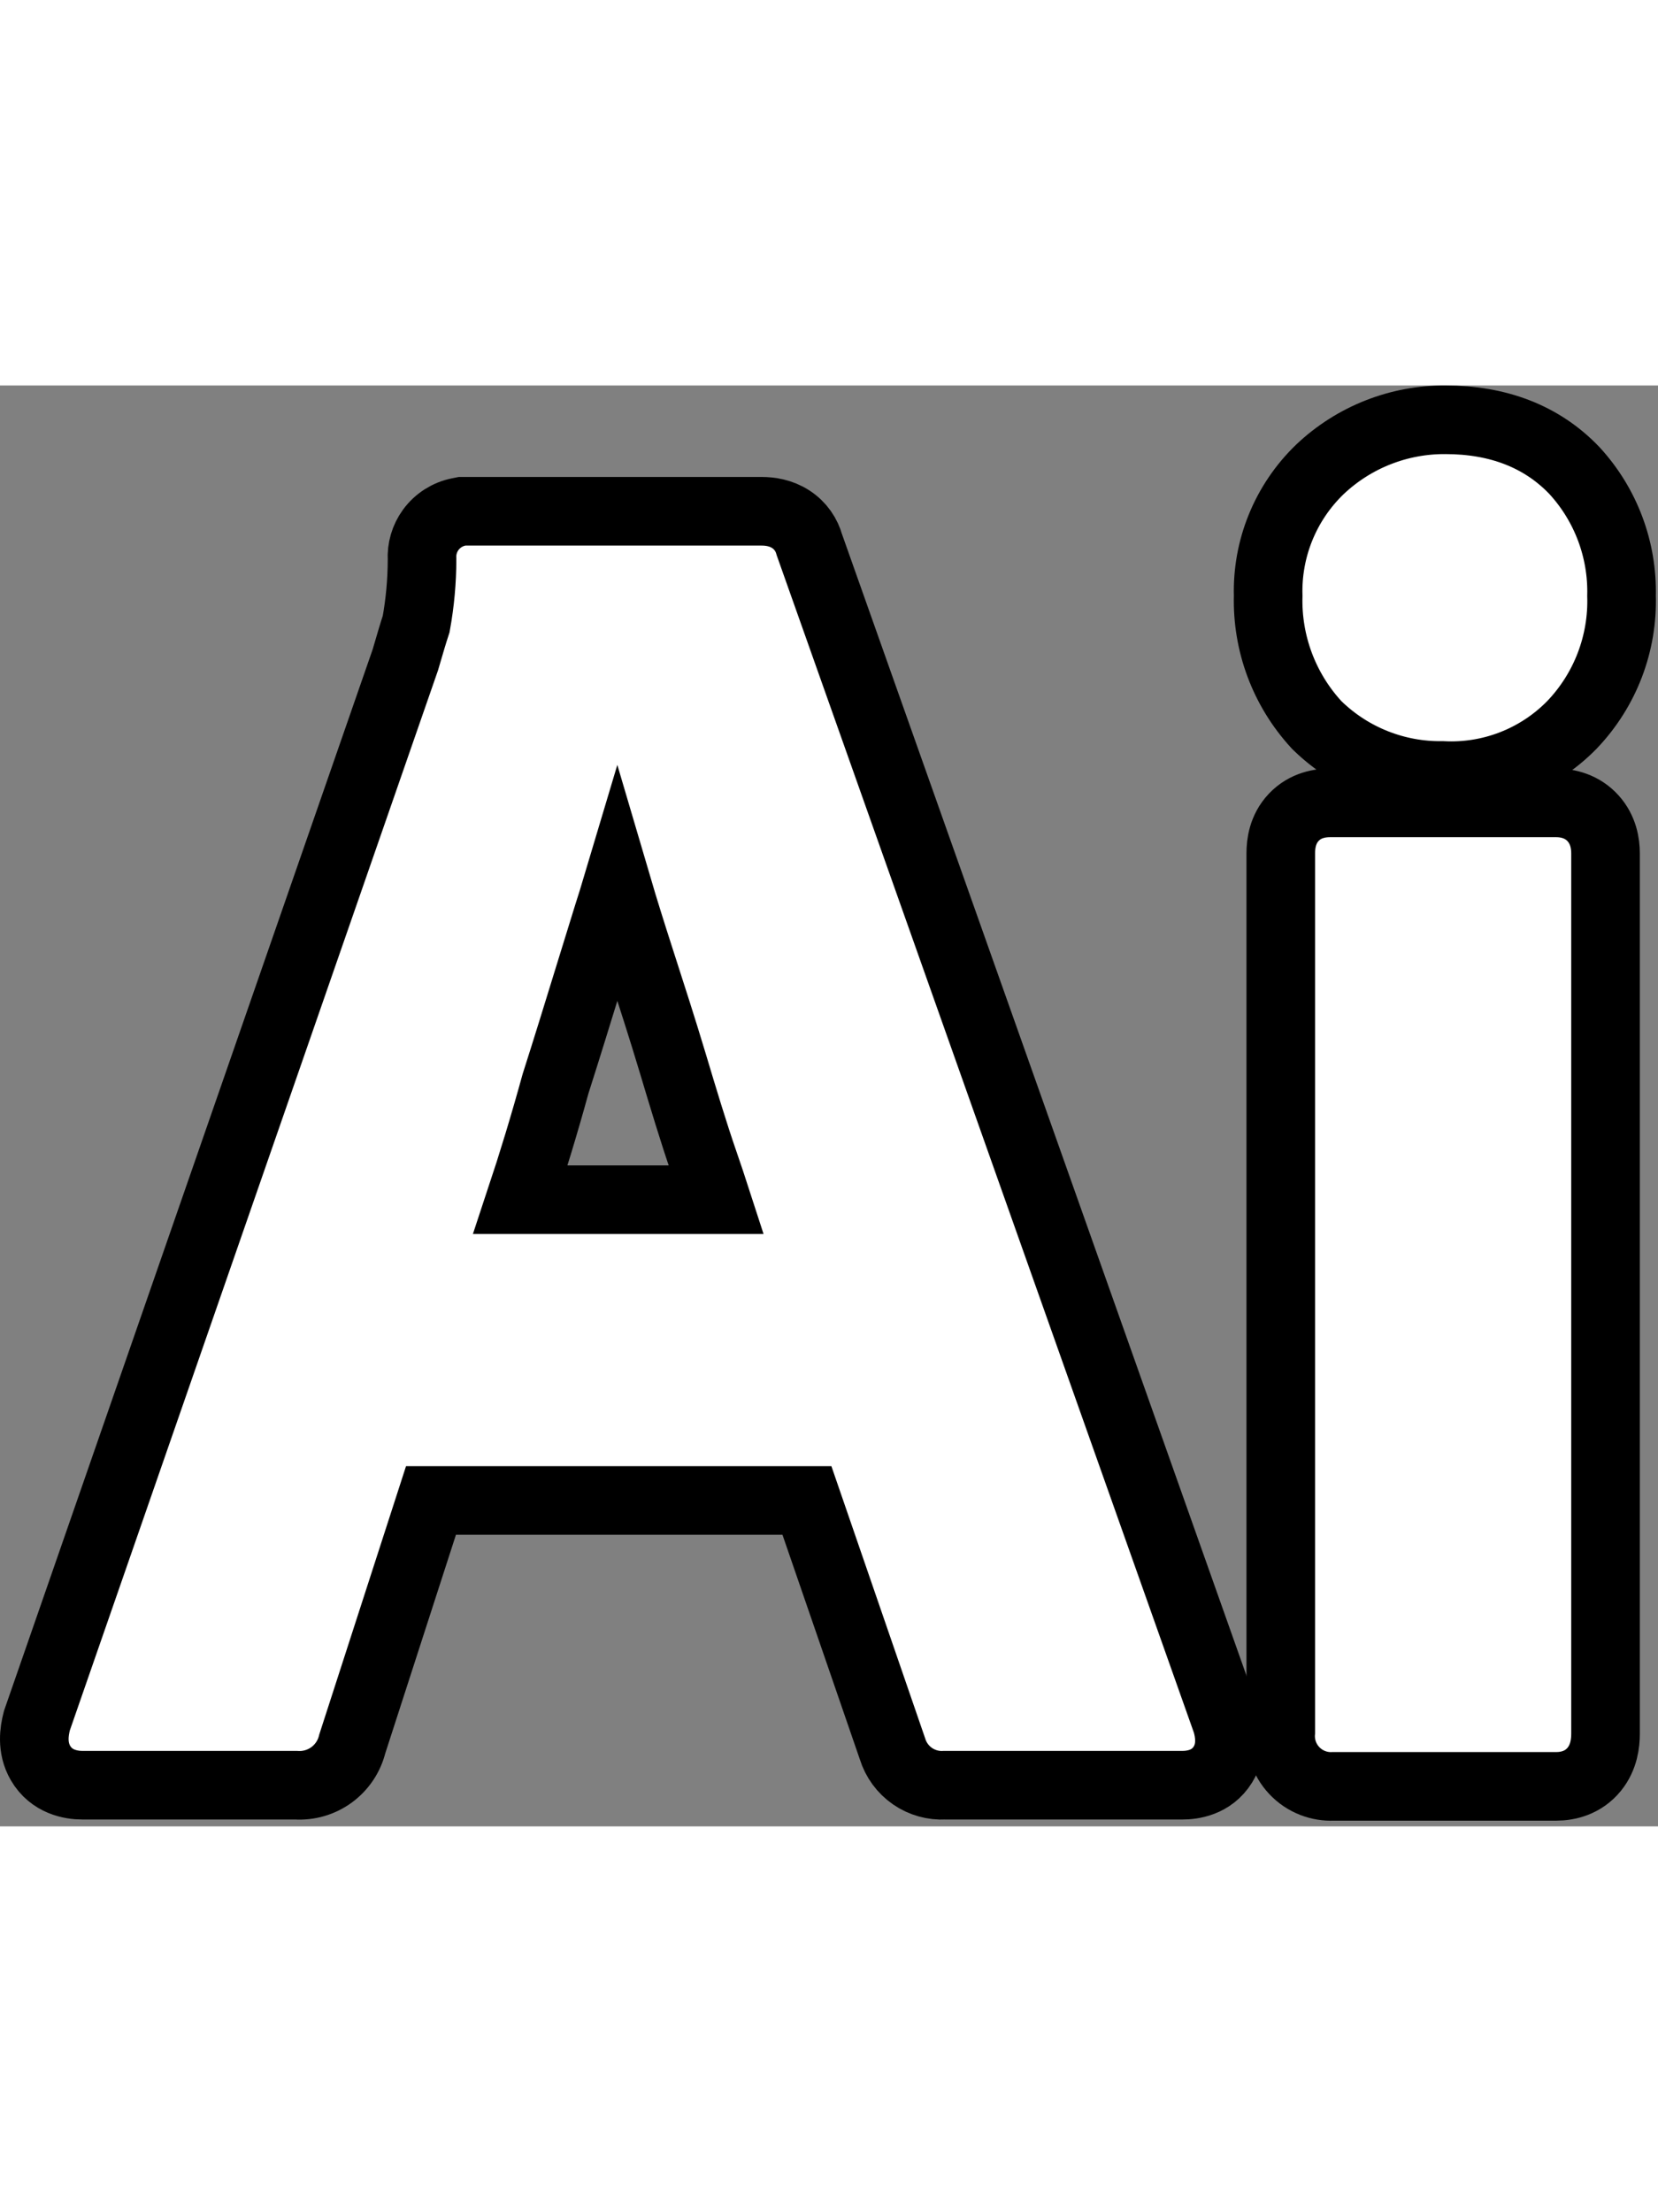 <svg width="22.91" height="30.56" viewBox="0 0 145 126" fill="none" xmlns="http://www.w3.org/2000/svg">
<rect x="0" y="0" width="145" height="126" fill="#808080" stroke="none"/>
<path d="M3.276 116.616L3.232 116.743L3.199 116.873C3.014 117.615 2.74 119.085 3.543 120.462C4.51 122.12 6.218 122.4 7.21 122.4H25.89C27.004 122.471 28.109 122.148 29.011 121.484C29.906 120.824 30.54 119.873 30.805 118.797L37.692 97.5H70.57L78.051 119.214C78.349 120.188 78.968 121.035 79.81 121.614C80.633 122.18 81.621 122.456 82.615 122.4H103.41C104.252 122.4 105.952 122.201 106.948 120.592C107.811 119.197 107.492 117.703 107.304 117.011L107.275 116.903L107.237 116.798L70.786 13.936C70.551 13.077 70.022 12.258 69.152 11.694C68.281 11.131 67.341 11 66.61 11H40.71H40.417L40.131 11.057C39.141 11.251 38.261 11.813 37.667 12.629C37.121 13.38 36.855 14.296 36.91 15.219C36.906 17.109 36.734 18.995 36.397 20.854C36.122 21.692 35.884 22.508 35.677 23.218C35.599 23.488 35.524 23.743 35.454 23.978L3.276 116.616ZM45.515 71.2C46.566 68.034 47.6 64.641 48.586 61.055C49.573 57.968 50.53 54.858 51.467 51.814C52.041 49.947 52.608 48.104 53.169 46.308C53.445 45.452 53.712 44.593 53.969 43.732C54.584 45.82 55.247 47.928 55.954 50.121C56.956 53.227 57.947 56.297 58.836 59.262L58.848 59.301C59.739 62.273 60.654 65.322 61.575 67.982C61.956 69.084 62.318 70.165 62.653 71.2H45.515Z" fill="white" stroke="black" stroke-width="6"/>
<path d="M115.096 29.625L115.155 29.69L115.219 29.752C116.681 31.173 118.412 32.29 120.31 33.036C122.17 33.768 124.155 34.13 126.152 34.102C128.218 34.209 130.285 33.881 132.216 33.138C134.187 32.38 135.971 31.209 137.45 29.702L137.464 29.688L137.478 29.674C138.923 28.162 140.051 26.376 140.795 24.422C141.527 22.497 141.872 20.448 141.811 18.392C141.907 14.364 140.444 10.453 137.724 7.477L137.701 7.452L137.678 7.427C134.818 4.437 130.984 3.003 126.421 3C122.344 2.971 118.412 4.519 115.449 7.32L115.439 7.33L115.429 7.339C113.934 8.779 112.758 10.517 111.98 12.442C111.214 14.334 110.85 16.364 110.908 18.404C110.799 22.544 112.299 26.567 115.096 29.625ZM112.01 40.9V117.741C111.963 118.306 112.025 118.876 112.195 119.419C112.393 120.051 112.731 120.631 113.185 121.114C113.638 121.598 114.195 121.973 114.813 122.211C115.382 122.43 115.99 122.529 116.599 122.5H136.11C137.118 122.5 138.459 122.198 139.429 121.001C140.283 119.946 140.41 118.709 140.41 117.9V40.9C140.41 40.07 140.233 38.868 139.333 37.862C138.376 36.793 137.109 36.5 136.11 36.5H116.31C115.487 36.5 114.17 36.676 113.141 37.766C112.152 38.813 112.01 40.1 112.01 40.9Z" fill="white" stroke="black" stroke-width="6"/>
</svg>
